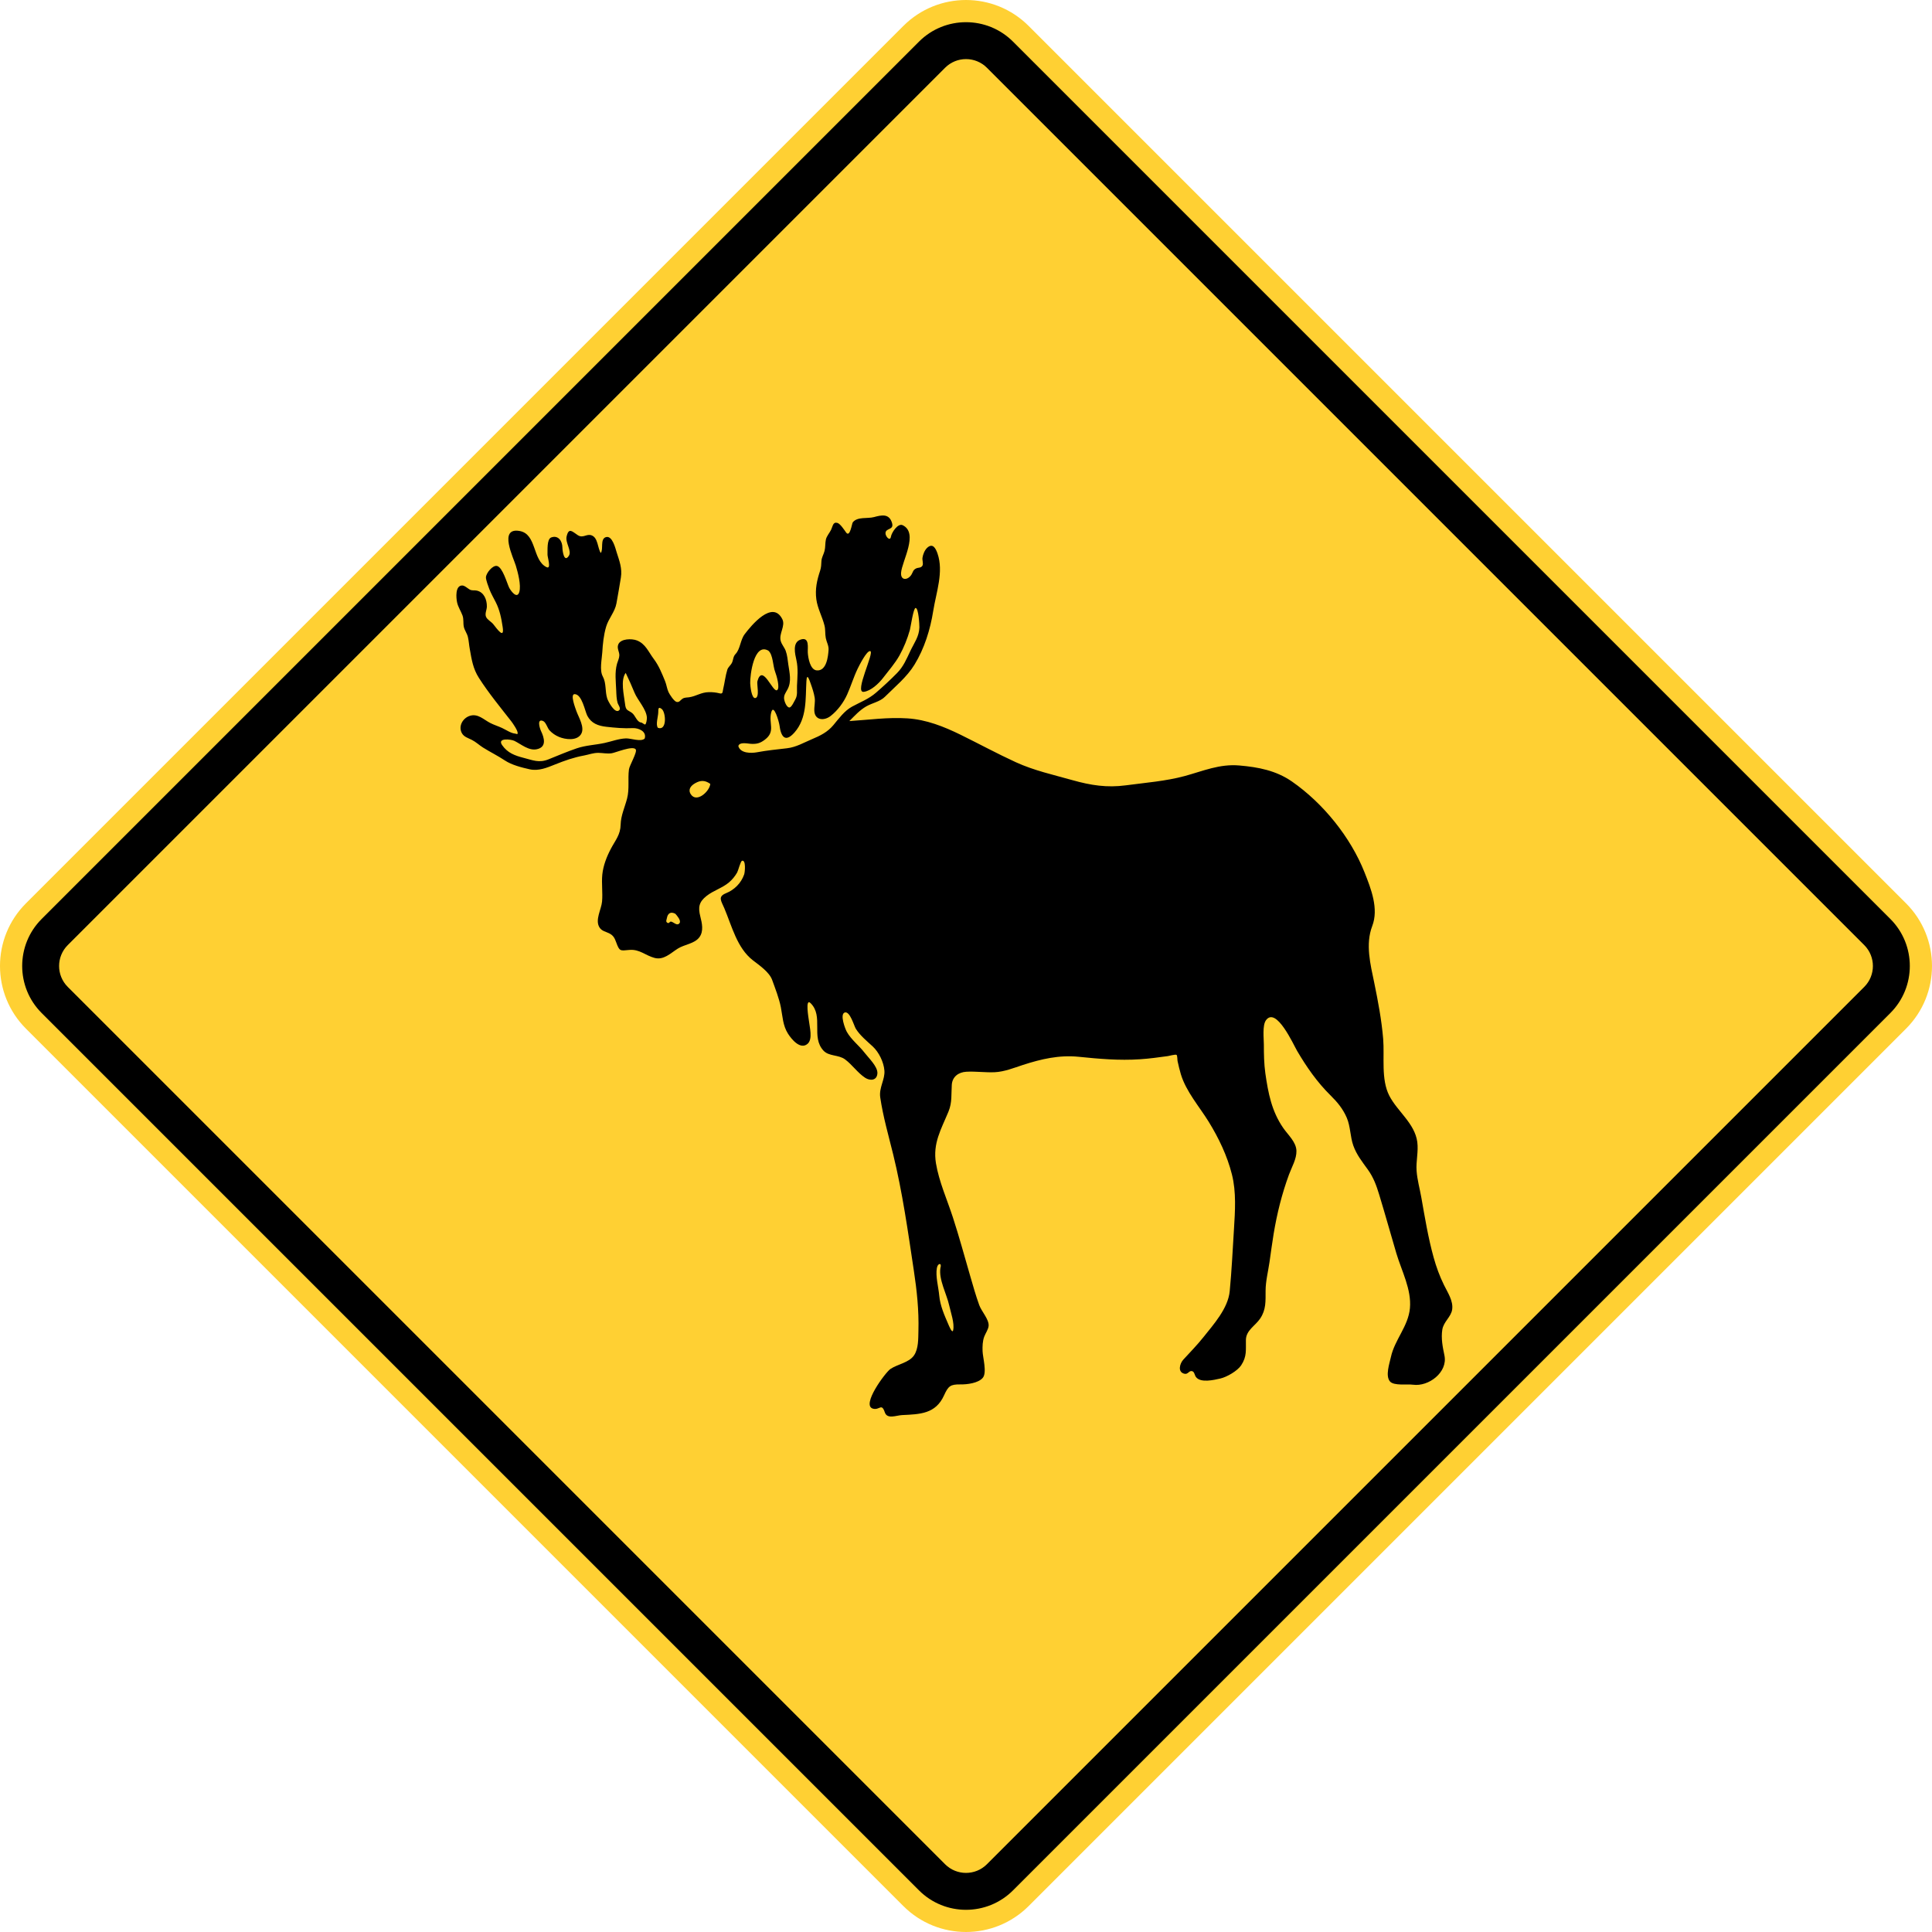 <?xml version="1.0" encoding="UTF-8" standalone="no"?>
<!-- Generator: Adobe Illustrator 12.0.1, SVG Export Plug-In  -->

<svg
   xmlns:dc="http://purl.org/dc/elements/1.1/"
   xmlns:cc="http://creativecommons.org/ns#"
   xmlns:rdf="http://www.w3.org/1999/02/22-rdf-syntax-ns#"
   xmlns:svg="http://www.w3.org/2000/svg"
   xmlns="http://www.w3.org/2000/svg"
   xmlns:sodipodi="http://sodipodi.sourceforge.net/DTD/sodipodi-0.dtd"
   xmlns:inkscape="http://www.inkscape.org/namespaces/inkscape"
   version="1.1"
   width="2942.863"
   height="2942.854"
   viewBox="0 -0.764 2942.864 2942.854"
   enable-background="new 0 -0.764 289 256"
   xml:space="preserve"
   id="svg2"
   inkscape:version="0.48.2 r9819"
   sodipodi:docname="AJAX5.svg"><sodipodi:namedview
   pagecolor="#ffffff"
   bordercolor="#666666"
   borderopacity="1"
   objecttolerance="10"
   gridtolerance="10"
   guidetolerance="10"
   inkscape:pageopacity="0"
   inkscape:pageshadow="2"
   inkscape:window-width="1280"
   inkscape:window-height="1004"
   id="namedview24"
   showgrid="false"
   fit-margin-top="0"
   fit-margin-left="0"
   fit-margin-right="0"
   fit-margin-bottom="0"
   inkscape:zoom="0.20811725"
   inkscape:cx="35.913651"
   inkscape:cy="1051.2344"
   inkscape:window-x="-8"
   inkscape:window-y="-8"
   inkscape:window-maximized="1"
   inkscape:current-layer="svg2" />
<defs
   id="defs4">
</defs>









<path
   inkscape:connector-curvature="0"
   style="fill:#ffd033;fill-rule:nonzero;stroke:none"
   d="m 1566.882,2902.555 c -52.712,52.712 -138.2,52.712 -190.912,0 L 39.541,1566.118 c -52.721,-52.712 -52.721,-138.2 -0.001,-190.912 L 1375.97,38.778 c 52.712,-52.722 138.2,-52.722 190.912,0 L 2903.32,1375.205 c 52.725,52.712 52.725,138.2 0,190.912 L 1566.882,2902.555 z"
   id="path11" /><path
   inkscape:connector-curvature="0"
   style="fill:#000000;fill-rule:nonzero;stroke:none"
   d="M 2839.691,1502.488 1503.253,2838.926 c -17.538,17.538 -46.087,17.538 -63.638,0 L 103.18,1502.488 c -17.545,-17.55 -17.545,-46.087 0,-63.638 L 1439.616,102.415 c 17.55,-17.544 46.1,-17.544 63.638,0 L 2839.691,1438.851 c 17.538,17.55 17.538,46.087 0,63.638 z M 2879.466,1399.076 1543.028,62.641 c -39.475,-39.478 -103.713,-39.478 -143.188,0 L 63.404,1399.076 c -39.476,39.475 -39.476,103.713 0.001,143.188 L 1399.841,2878.701 c 39.475,39.475 103.713,39.475 143.188,0 L 2879.466,1542.264 c 39.475,-39.475 39.475,-103.713 0,-143.188 z"
   id="path13" /><path
   style="fill:#000000;fill-rule:evenodd;stroke:none"
   d="m 1124.655,1135.768 c 3.214,11.169 19.636,11.012 28.532,9.328 15.284,-2.9 30.413,-4.272 45.775,-6.114 13.835,-1.647 25.28,-8.505 37.899,-13.835 12.62,-5.291 23.589,-10.66 32.526,-21.36 8.312,-9.954 16.812,-21.829 28.45,-28.179 12.738,-6.936 25.325,-11.561 36.45,-21.203 10.9,-9.445 21.95,-19.595 32.025,-29.864 9.8,-9.915 14.463,-21.32 20.3,-33.665 5.838,-12.384 13.4,-21.83 13.8,-35.939 0.113,-3.724 -1.225,-29.707 -5.8,-29.629 -3.337,0.039 -7.525,29.354 -8.662,33.43 -3.888,13.6 -8.938,26.415 -15.8,38.8 -6.812,12.228 -16.7,23.319 -25.163,34.449 -6.188,8.191 -18.575,19.871 -29.387,21.086 -14.938,1.684 16.812,-60.316 9.988,-62.041 -5.287,-1.331 -17.325,22.927 -19.275,26.965 -6.112,12.697 -10.113,26.18 -15.875,39.034 -5.487,12.307 -14.537,24.455 -25.163,32.764 -9.838,7.721 -24.141,6.859 -24.886,-7.681 -0.354,-6.938 1.606,-13.364 0.509,-20.34 -1.176,-7.055 -3.449,-13.953 -5.839,-20.654 -2.47,-6.859 -5.996,-17.755 -6.741,-4.076 -1.528,26.571 1.136,56.123 -18.145,77.912 -14.541,16.46 -20.771,5.683 -22.887,-11.091 -0.706,-5.174 -8.82,-33.979 -12.543,-19.439 -4.31,17.01 7.055,28.845 -9.759,41.544 -7.21,5.525 -12.816,6.896 -21.79,6.23 -4.625,-0.312 -17.126,-3.212 -18.539,3.567 z m -142.616,-11.64 c 3.252,-11.012 -9.525,-16.148 -18.106,-15.795 -13.875,0.666 -26.808,-0.509 -40.604,-2.076 -12.306,-1.411 -22.691,-5.213 -28.726,-16.774 -3.645,-7.016 -8.035,-32.686 -19.283,-32.921 -7.25,-0.158 1.019,21.203 2.664,25.866 3.45,9.601 13.404,25.2 6.978,35.271 -6.662,10.426 -23.985,7.996 -33.509,3.999 -5.644,-2.39 -10.385,-5.605 -14.501,-10.072 -3.096,-3.41 -5.369,-12.229 -9.602,-14.07 -9.954,-4.35 -5.291,10.896 -3.212,15.325 4.78,10.033 9.015,24.141 -6.232,27.551 -12.384,2.821 -24.064,-7.604 -34.292,-12.659 -5.213,-2.547 -26.885,-5.174 -18.694,6.544 8.191,11.719 19.203,15.834 32.49,19.244 14.304,3.606 23.514,8.191 38.093,2.312 14.306,-5.761 28.336,-11.759 42.876,-16.735 13.874,-4.742 28.454,-5.135 42.603,-8.23 10.776,-2.351 21.436,-6.545 32.528,-6.938 7.211,-0.274 23.241,5.801 28.532,0.158 z m 311.724,-26.532 c 29.788,-1.883 58.712,-6.075 88.612,-4.116 28.775,1.881 55.337,12.464 80.938,25.005 28.1,13.796 55.612,28.766 84.1,41.818 27.75,12.697 57.15,19.086 86.412,27.356 27.712,7.798 52.4,11.679 81.175,7.798 29.587,-3.958 60.788,-6.349 89.588,-14.148 28.413,-7.76 52.987,-18.694 83.25,-16.069 28.837,2.47 55.998,7.683 80.172,24.495 47.388,32.921 89.2,84.689 110.4,138.151 10.125,25.475 21.913,55.5 11.8,81.95 -10.65,27.825 -2.7,58.438 3.062,86.338 5.8,28.175 11.2,56.788 13.6,85.438 2.237,27.4 -3.525,61.562 9.325,86.612 12.312,23.988 38.8,42.087 42.638,70.5 1.962,14.738 -2.15,29.325 -1.05,44.062 1.012,13.713 4.812,26.925 7.2,40.438 5.412,30.538 10.425,61.413 18.738,91.325 4.037,14.575 9.1,28.413 15.762,42.013 5.562,11.438 14.412,24.175 12.463,37.462 -1.725,11.363 -13.1,18.462 -15.012,30.613 -2.075,13.443 0.588,26.343 3.288,39.392 5.25,25.512 -24.1,47.737 -47.888,44.438 -8.625,-1.25 -29.087,2 -35.112,-4.975 -7.338,-8.588 -0.675,-27.512 1.4,-37.075 5.763,-26.575 26.538,-46.992 29.012,-74.555 2.575,-28.6 -12.662,-56.625 -20.663,-83.513 -8.812,-29.75 -17.087,-59.65 -26.137,-89.312 -4.237,-13.988 -8.7,-26.3 -17.325,-38.288 -8.575,-11.875 -17.163,-22.575 -22.137,-36.575 -4.825,-13.637 -4.237,-29.075 -9.963,-42.4 -5.912,-13.637 -14.15,-23.55 -24.613,-33.9 -20.488,-20.188 -36.487,-43.188 -51.062,-68 -5.362,-9.137 -31.738,-67.963 -47.373,-46.6 -5.725,7.875 -3.225,27.988 -3.225,37.15 0,14.55 0.237,29.238 2.275,43.788 4.35,30.25 9.6,57.65 27.198,83.125 7.287,10.613 19.788,21.35 20.15,34.913 0.312,12.312 -7.175,24.775 -11.325,36.063 -10.863,29.55 -18.225,59.25 -23.398,90.287 -2.35,14.312 -4.237,28.738 -6.312,43.075 -2.075,14.425 -5.912,29.087 -5.95,43.7 -0.087,15.912 0.9,28.65 -8.275,42.325 -7.525,11.137 -21.4,17.762 -21.712,32.417 -0.275,15.4 1.8,25.125 -7.287,38.875 -5.688,8.512 -21.712,17.725 -31.625,20.025 -10.15,2.325 -29.913,6.938 -37.038,-2.112 -2.55,-3.212 -2.237,-9.325 -7.287,-9.25 -3.725,0.075 -5.3,5.175 -10.113,4.162 -11.25,-2.275 -7.338,-15.675 -2.087,-21.438 10.387,-11.325 20.938,-22.075 30.538,-34.1 15.787,-19.843 37.737,-44.093 40.25,-70.317 3.013,-31.35 4.5,-62.9 6.463,-94.375 1.688,-27.587 3.725,-56.475 -3.138,-83.55 -7.162,-28.375 -19.988,-55.113 -35.275,-80 -14.412,-23.35 -34.438,-45.962 -42.475,-72.463 -1.962,-6.625 -3.562,-13.325 -5.013,-20.062 -0.438,-1.962 -0.2,-8.387 -1.538,-9.45 -1.6,-1.175 -11.363,1.575 -13.363,1.85 -14.062,1.913 -28.175,3.913 -42.4,4.812 -31.825,2.125 -61.962,-0.588 -93.6,-3.8 -29.462,-2.938 -56.9,3.45 -84.688,12.463 -13.675,4.475 -28.337,10.387 -42.875,11.062 -14.5,0.662 -28.887,-1.538 -43.312,-0.713 -11.988,0.662 -21.275,7.6 -22.137,19.825 -0.975,14.55 0.713,26.812 -5.013,40.763 -11.213,27.163 -24.15,48.288 -19.125,78.812 4.662,28.063 17.05,55.463 25.788,82.388 9.675,29.7 17.788,59.763 26.488,89.662 4.312,14.825 8.463,29.675 13.713,44.138 3.375,9.325 14.975,21.675 14.275,31.35 -0.4,5.487 -4.825,11.488 -6.7,16.543 -2.587,6.862 -2.75,14.738 -2.55,21.95 0.312,9.875 7.05,32.8 0.312,40.8 -6.787,8.15 -24.137,10.225 -34.1,10.025 -15.2,-0.15 -18.413,2.4 -24.925,16.775 -12.738,28.15 -36.45,28.65 -63.837,29.95 -8.825,0.388 -22.65,6.775 -26.337,-4.15 -4.975,-14.9 -7.963,-2.788 -18.075,-5.65 -18.413,-5.1 19.175,-55.375 26.575,-60.388 10.9,-7.375 28.337,-9.575 35.975,-20.738 6.975,-10.188 6.4,-25.587 6.713,-37.43 0.863,-31.163 -2.362,-61.375 -7.025,-92.062 -8.85,-58.875 -17.275,-118.987 -31.462,-176.8 -7.1,-28.837 -15.325,-57.25 -19.675,-86.65 -2.2,-14.887 7.487,-27.275 6.35,-40.987 -1.025,-12.738 -8.35,-27.913 -17.8,-36.65 -8.975,-8.312 -19.087,-16.375 -25.75,-26.962 -2.775,-4.475 -8.85,-27.087 -16.775,-24.775 -8.062,2.438 0.6,25.163 3.1,29.512 6.825,12.113 18.425,20.625 26.812,31.55 5.912,7.763 20.262,21.2 19.75,31.475 -0.625,11.6 -11.45,11.762 -18.85,6.812 -11.525,-7.675 -19.4,-19.663 -30.337,-27.825 -9.912,-7.4 -24.575,-4.5 -32.837,-13.275 -19.6,-20.938 0.463,-52.25 -19.6,-72.312 -8.935,-8.975 -3.018,23.712 -2.704,26.613 0.979,9.287 6.231,28.1 -2.078,35.225 -11.17,9.525 -24.651,-7.362 -29.825,-15.55 -7.878,-12.463 -8.113,-26.062 -10.816,-40.1 -2.626,-13.512 -8.544,-28.613 -13.246,-41.625 -4.35,-12.1 -19.636,-22.413 -29.473,-30.05 -23.946,-18.625 -31.863,-51.775 -43.307,-78.975 -4.624,-11.175 -10.699,-17.788 2.391,-23.125 12.736,-5.138 23.005,-15.2 27.707,-28.562 1.295,-3.725 2.94,-22.812 -3.252,-20.85 -2.272,0.7 -5.761,14.812 -7.369,17.75 -3.174,5.562 -7.406,10.85 -12.305,15.012 -10.15,8.7 -23.867,12.463 -34.41,20.85 -11.6,9.2 -13.011,17.2 -9.406,31.312 2.547,10.113 5.331,22.175 -1.331,31.35 -7.369,10.113 -22.536,10.975 -32.843,17.4 -11.014,6.862 -21.476,18.025 -35.588,14.262 -13.951,-3.675 -22.691,-13.55 -38.367,-12.15 -13.835,1.225 -14.893,2.587 -19.989,-11.475 -2.39,-6.55 -4.349,-10.662 -10.816,-13.875 -5.487,-2.7 -11.209,-3.375 -14.696,-8.975 -7.094,-11.4 2.821,-27.238 3.919,-39.275 1.254,-13.675 -0.98,-27.55 0.391,-41.225 1.411,-13.713 6.662,-27.238 13.13,-39.425 6.975,-13.213 14.54,-21.163 14.814,-36.8 0.314,-13.643 6.428,-26.536 9.799,-39.586 3.801,-14.579 0.901,-29.59 2.86,-44.404 0.785,-6.036 13.051,-26.494 10.307,-30.451 -4.271,-6.154 -30.609,4.936 -36.486,5.878 -6.781,1.097 -13.64,-0.509 -20.42,-0.588 -7.916,-0.04 -14.422,2.665 -22.025,4.076 -15.363,2.821 -29.238,7.72 -43.699,13.52 -12.619,5.056 -25.396,10.504 -39.153,7.407 -12.11,-2.704 -27.12,-6.544 -37.506,-13.404 -10.973,-7.289 -22.416,-12.854 -33.43,-19.753 -5.801,-3.684 -10.621,-8.386 -16.774,-11.523 -5.449,-2.821 -12.07,-4.468 -15.285,-10.268 -5.8,-10.465 1.176,-22.849 11.875,-26.376 12.463,-4.076 21.281,5.723 31.354,10.856 5.721,2.94 11.953,4.82 17.754,7.485 5.878,2.666 13.285,7.918 19.634,8.584 4.35,0.51 3.606,2.155 4.234,-0.588 0.784,-3.41 -7.407,-15.207 -9.602,-18.029 -16.695,-21.399 -34.606,-43.11 -49.343,-66.155 -9.053,-14.149 -11.051,-27.942 -13.951,-44.248 -1.135,-6.035 -1.411,-12.345 -2.861,-18.302 -1.294,-5.251 -4.821,-9.719 -6.075,-14.854 -1.411,-6.035 0.079,-11.717 -2.155,-17.831 -2.547,-6.82 -6.702,-12.738 -8.23,-19.949 -1.451,-6.741 -3.018,-25.356 7.681,-25.591 3.88,-0.08 8.544,4.545 11.679,6.23 3.606,1.921 7.015,0.706 10.739,1.569 11.091,2.467 15.52,14.107 15.285,24.494 -0.117,4.86 -3.291,10.7 -1.255,15.443 1.923,4.506 7.956,7.367 11.012,11.207 5.88,7.407 17.324,23.711 14.306,4.194 -2.039,-13.365 -4.351,-25.512 -10.544,-37.741 -3.331,-6.584 -7.21,-13.207 -9.836,-20.105 -1.489,-3.959 -5.174,-13.834 -5.096,-17.636 0.119,-6.389 10.348,-19.047 17.01,-17.363 8.348,2.116 14.894,25.594 18.185,32.646 2.234,4.744 12.227,18.695 15.637,6.938 3.018,-10.425 -2.195,-29.824 -5.291,-40.093 -3.644,-12.071 -26.727,-58.435 5.645,-52.83 26.454,4.546 19.438,44.521 41.11,55.104 7.839,3.801 1.294,-15.56 1.49,-19.165 0.314,-5.761 -1.371,-23.555 5.721,-26.101 10.856,-3.92 16.931,5.84 16.971,15.363 0.039,4.508 2.43,24.18 9.876,12.541 4.741,-7.369 -5.645,-19.87 -3.489,-29.238 3.331,-14.619 8.819,-7.368 17.165,-2.038 7.957,5.095 13.209,-2.625 20.89,0.196 9.915,3.605 9.092,19.4 13.991,26.885 4.43,-5.486 -1.333,-21.32 7.76,-24.142 9.915,-3.056 14.617,17.323 16.421,23.006 4.194,13.169 8.7,24.573 6.466,38.564 -2.076,13.011 -4.429,26.297 -6.74,39.271 -2.351,13.129 -11.994,22.926 -15.716,35.546 -3.801,12.894 -5.056,25.826 -5.879,39.151 -0.626,10.386 -4.429,27.16 0.744,36.566 5.684,10.504 3.254,22.652 6.781,33.705 1.215,3.88 11.992,24.769 18.497,17.596 2.509,-2.743 -1.92,-8.348 -2.625,-10.699 -1.725,-5.918 -1.92,-12.894 -2.156,-19.008 -0.547,-13.914 -2.507,-27.317 1.218,-40.877 1.214,-4.192 3.409,-8.309 3.525,-12.619 0.156,-5.84 -4.154,-10.818 -1.567,-16.891 3.801,-8.896 20.694,-9.015 28.453,-5.919 13.09,5.213 17.48,17.4 25.358,27.865 8.074,10.739 12.385,21.869 17.48,34.214 2.195,5.409 2.743,11.249 5.173,16.54 1.529,3.37 8.387,14.03 12.227,14.931 4.43,1.059 5.487,-2.43 9.014,-4.781 3.255,-2.155 6.624,-1.685 10.113,-2.234 10.974,-1.645 18.302,-7.643 29.981,-7.799 5.996,-0.117 10.818,0.391 16.656,1.841 5.174,1.294 4.311,-2.743 5.253,-6.466 2.272,-9.406 3.487,-20.457 6.309,-29.471 1.294,-4.274 5.056,-6.585 7.055,-10.621 2.195,-4.508 1.686,-9.445 5.447,-13.325 7.33,-7.643 7.25,-21.438 14.031,-30.334 10.031,-13.209 42.248,-52.556 57.219,-22.929 5.291,10.464 -5.449,21.869 -2.39,33.235 1.489,5.526 5.644,9.799 7.603,15.09 2.469,6.662 2.979,13.951 4,20.965 1.839,12.66 5.171,25.554 -1.06,37.469 -2.822,5.447 -6.154,8.935 -5.33,15.322 0.391,3.019 3.84,12.974 8.269,12.543 3.136,-0.314 7.211,-9.602 8.662,-12.033 3.917,-6.701 2.311,-13.599 2.664,-20.968 0.588,-13.52 2.039,-25.826 -0.901,-39.269 -1.959,-9.015 -6.584,-26.69 6.232,-31.08 14.344,-4.938 10.62,12.973 11.129,19.91 0.51,7.799 3.487,26.101 13.64,26.963 15.012,1.255 17.325,-21.319 17.988,-31.156 0.475,-6.466 -2.975,-11.758 -4.188,-17.871 -1.3,-6.389 -0.4,-12.973 -2,-19.321 -3.375,-13.444 -10.625,-26.259 -12.428,-39.898 -2.079,-15.716 0.9,-28.884 5.8,-43.737 1.603,-4.978 1.728,-9.328 1.965,-14.501 0.312,-5.721 3.325,-9.954 4.7,-15.361 1.488,-5.645 0.825,-11.72 2.075,-17.441 1.137,-5.251 5.562,-10.033 7.912,-14.854 2.675,-5.525 2.825,-12.345 9.562,-10.544 4.438,1.177 10.588,10.819 13.325,14.62 5.963,8.191 8.825,-13.717 10.15,-15.443 7.175,-9.014 22.025,-5.29 32.263,-7.994 11.25,-3.019 22.962,-5.957 27.475,8.66 3.6,11.601 -9.375,7.446 -9.875,15.637 -0.325,4.9 6.975,13.483 8.3,5.449 0.9,-5.84 10.463,-20.969 17.875,-17.401 24.725,11.914 -1.1,54.75 -2.425,72.23 -0.988,12.58 10.3,11.836 15.787,3.056 2.475,-4.076 2.2,-6.819 6.737,-9.249 3.612,-1.96 7.688,-0.471 10.037,-4.469 1.65,-2.978 -0.512,-8.425 0,-11.796 0.7,-5.251 3.413,-11.992 7.4,-15.559 8.162,-7.29 12.625,0.588 15.488,8.779 9.762,27.983 -2,59.297 -6.5,87.671 -4.513,28.375 -13.45,57.18 -28.5,81.714 -11.562,18.93 -29.663,33.589 -45.188,49.069 -7.362,7.329 -19.238,9.366 -28.175,14.461 -10.15,5.761 -17.712,14.306 -25.913,22.457 z M 1170.354,990.328 c -21.988,-12.58 -27.984,37.584 -27.63,49.695 0.117,3.526 1.92,23.75 7.916,22.495 6.859,-1.41 1.841,-21.203 3.058,-25.631 7.72,-27.707 23.084,17.087 29.824,13.679 5.291,-2.665 -1.019,-23.554 -2.704,-27.747 -3.606,-8.896 -3.135,-26.415 -10.464,-32.49 z m -217.279,33.861 c -8.307,11.209 -2.586,33.666 -1.018,47.109 1.174,10.464 3.644,8.935 10.502,13.795 5.055,3.566 7.565,14.11 13.951,14.658 1.686,0.117 5.096,3.41 6.115,3.056 1.999,-0.665 2.821,-8.504 2.743,-10.306 -0.588,-12.816 -14.109,-26.69 -18.811,-38.055 -4.271,-10.465 -8.544,-19.988 -13.482,-30.256 z m 128.861,169.072 c -8.151,-5.721 -14.656,-5.801 -23.122,-0.98 -6.27,3.567 -11.404,9.406 -6.505,16.892 8.975,13.599 28.727,-4.704 29.628,-15.912 z m 350.489,737.461 c 2.712,-8.463 -4,-7.838 -5.362,0 -2.275,12.588 2.5,29.238 3.6,41.975 1.413,15.45 7.912,30.062 13.838,43.7 0.662,1.488 6,15.055 7.362,9.1 2.4,-10.387 -3.8,-27.675 -6.037,-37.9 -3.675,-16.812 -16.137,-39.312 -13.4,-56.875 z m -403.749,-539.625 c -7.211,-3.725 -11.6,-0.625 -12.895,6.787 -0.509,2.7 -2.076,5.162 0.746,6.925 2.821,1.775 3.33,-2.15 5.683,-1.762 3.801,0.6 9.326,7.487 12.973,2.163 2.586,-3.763 -4.036,-11.45 -6.506,-14.113 z m -26.376,-283.156 c 14.031,4.82 12.033,-24.024 5.565,-28.845 -5.055,-3.763 -5.134,-0.666 -5.213,5.526 -0.077,5.76 -4.429,19.125 -0.352,23.319"
   id="path15"
   inkscape:connector-curvature="0" /></svg>
